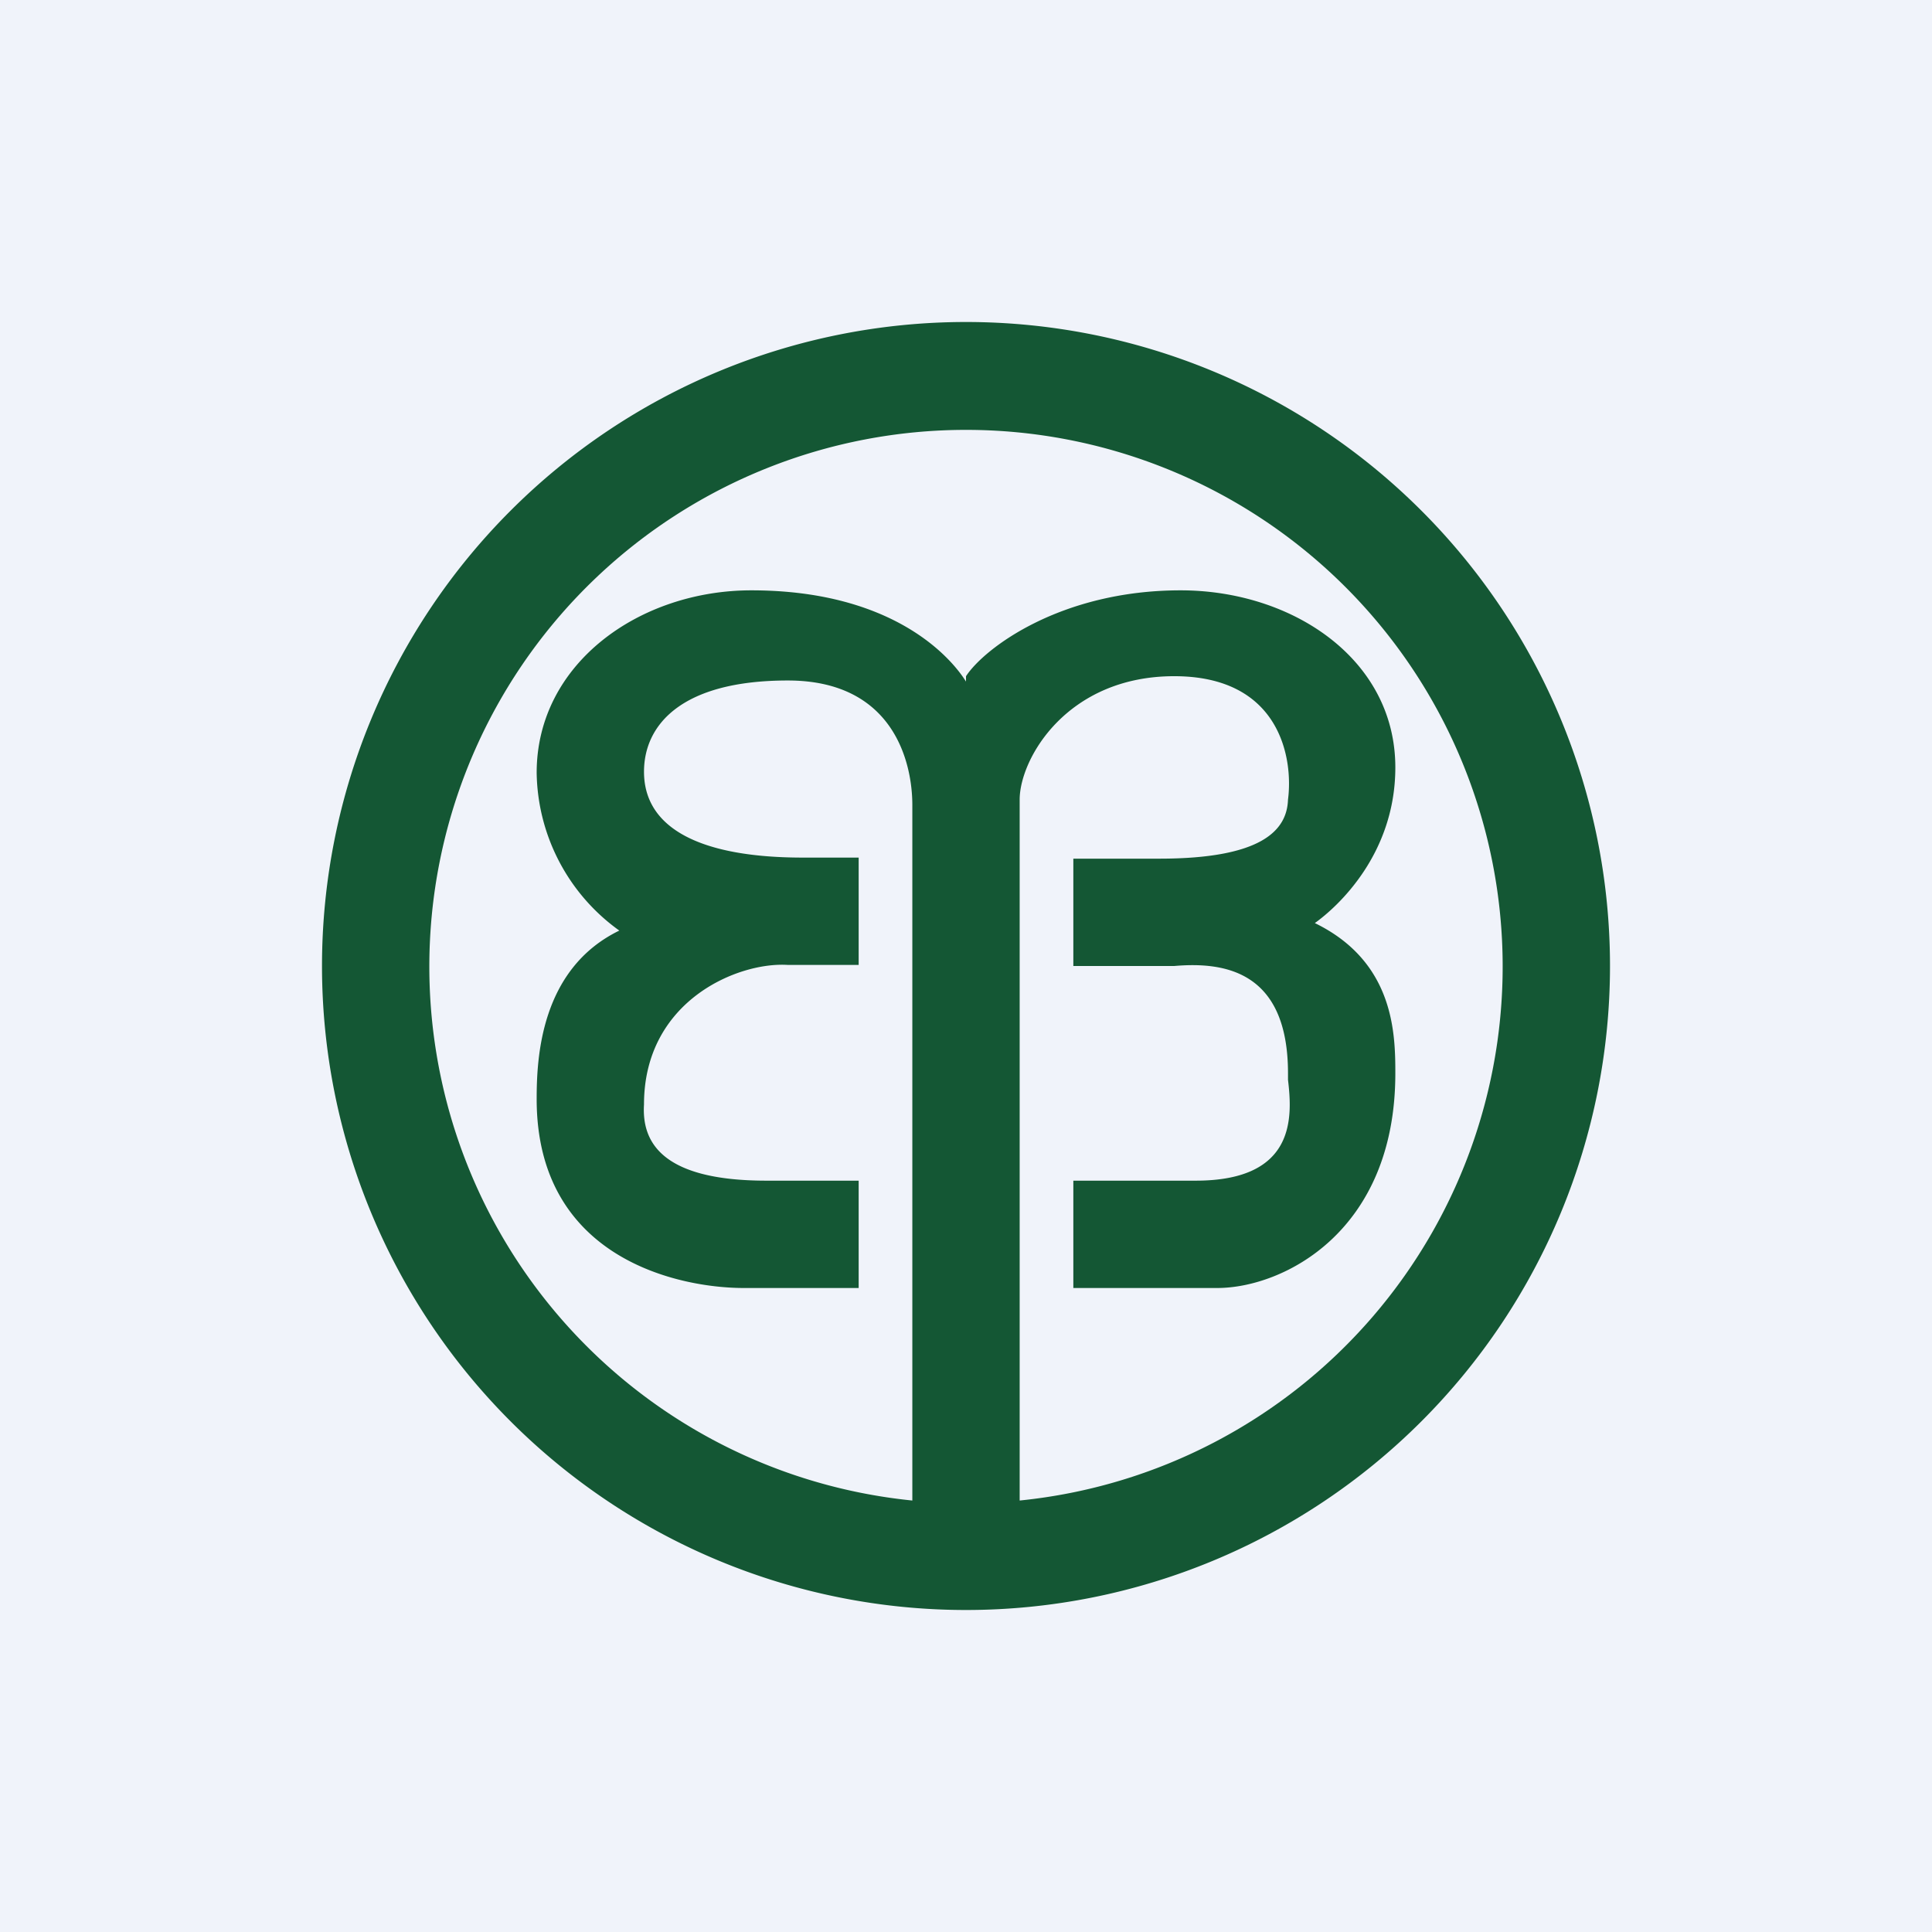 <!-- by TradingView --><svg width="18" height="18" viewBox="0 0 18 18" xmlns="http://www.w3.org/2000/svg"><path fill="#F0F3FA" d="M0 0h18v18H0z"/><path d="M15 9A6 6 0 1 1 3 9a6 6 0 0 1 12 0Zm-6.5 4.98V7.5c0-.39-.17-1.16-1.16-1.16-1 0-1.34.42-1.34.85 0 .53.53.8 1.48.8H8v1h-.66C6.88 8.96 6 9.32 6 10.29c-.02.33.14.71 1.14.71H8v1H6.93C6.33 12 5 11.73 5 10.24c0-.37.03-1.21.77-1.57A1.84 1.84 0 0 1 5 7.2c0-1.02.96-1.7 2-1.7 1.27 0 1.83.58 2 .85V6.3c.17-.26.88-.8 2-.8 1.04 0 2 .64 2 1.65 0 .81-.54 1.3-.75 1.45.74.36.75 1.03.75 1.4 0 1.48-1.05 2-1.66 2H10v-1h1.14c.94 0 .9-.6.86-.94V10c0-.96-.6-1.04-1.06-1H10V8h.8c.95 0 1.19-.26 1.2-.55.05-.38-.07-1.15-1.06-1.15-1 0-1.44.77-1.44 1.15v6.53a5 5 0 1 0-1 0Z" fill="#145734"/></svg>